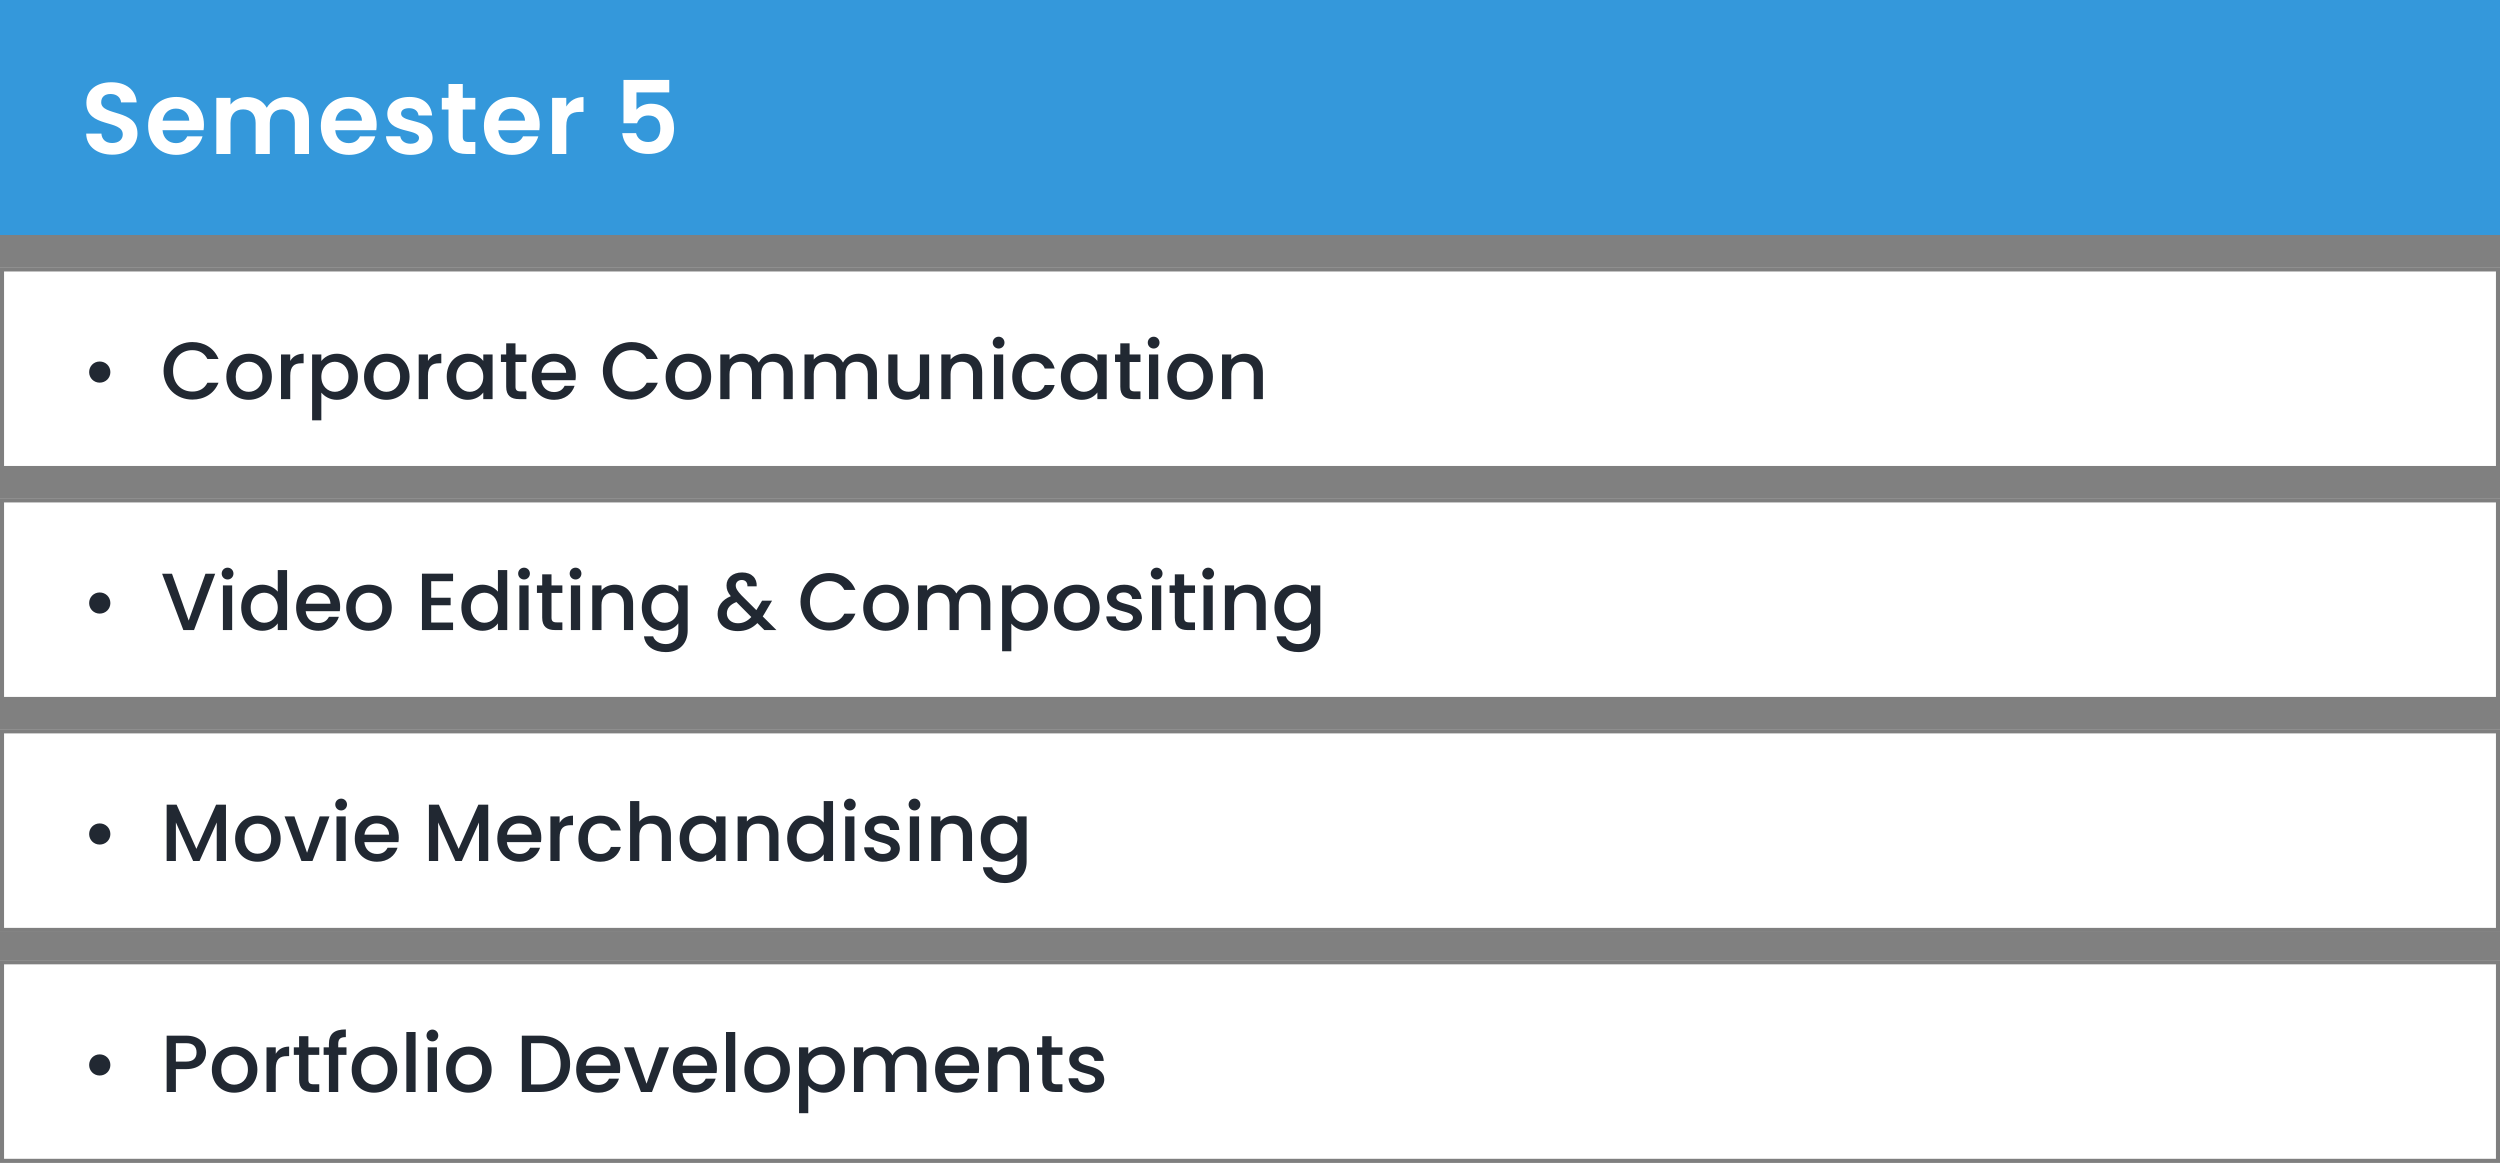 <svg width="617" height="287" viewBox="0 0 617 287" fill="none" xmlns="http://www.w3.org/2000/svg">
<rect x="0" y="0" width="617" height="287" fill="#808080" stroke="none"/>
<rect width="617" height="58" fill="#3498DB"/>
<path d="M33.925 32.95C33.925 26.8 24.975 28.75 24.975 25.25C24.975 23.825 26 23.15 27.375 23.2C28.875 23.225 29.8 24.125 29.875 25.275H33.725C33.5 22.125 31.05 20.3 27.475 20.3C23.875 20.3 21.325 22.2 21.325 25.35C21.3 31.675 30.3 29.4 30.3 33.175C30.3 34.425 29.325 35.3 27.675 35.3C26.05 35.3 25.125 34.375 25.025 32.975H21.275C21.325 36.275 24.125 38.175 27.75 38.175C31.725 38.175 33.925 35.7 33.925 32.95ZM43.409 26.8C45.209 26.8 46.659 27.95 46.709 29.775H40.134C40.409 27.875 41.734 26.8 43.409 26.8ZM49.984 33.65H46.209C45.759 34.575 44.934 35.325 43.434 35.325C41.684 35.325 40.284 34.175 40.109 32.125H50.234C50.309 31.675 50.334 31.225 50.334 30.775C50.334 26.65 47.509 23.925 43.509 23.925C39.409 23.925 36.559 26.7 36.559 31.075C36.559 35.425 39.484 38.225 43.509 38.225C46.934 38.225 49.234 36.2 49.984 33.65ZM72.764 38H76.264V29.875C76.264 26.05 73.914 23.95 70.589 23.95C68.564 23.95 66.739 25.025 65.839 26.6C64.889 24.875 63.114 23.95 60.964 23.95C59.239 23.95 57.764 24.675 56.889 25.825V24.15H53.389V38H56.889V30.35C56.889 28.15 58.114 27 60.014 27C61.864 27 63.089 28.15 63.089 30.35V38H66.589V30.35C66.589 28.15 67.814 27 69.689 27C71.539 27 72.764 28.15 72.764 30.35V38ZM86.035 26.8C87.835 26.8 89.285 27.95 89.335 29.775H82.76C83.035 27.875 84.36 26.8 86.035 26.8ZM92.61 33.65H88.835C88.385 34.575 87.56 35.325 86.06 35.325C84.31 35.325 82.91 34.175 82.735 32.125H92.86C92.935 31.675 92.96 31.225 92.96 30.775C92.96 26.65 90.135 23.925 86.135 23.925C82.035 23.925 79.185 26.7 79.185 31.075C79.185 35.425 82.11 38.225 86.135 38.225C89.56 38.225 91.86 36.2 92.61 33.65ZM106.765 34.05C106.665 28.975 98.99 30.55 98.99 28.025C98.99 27.225 99.665 26.7 100.965 26.7C102.34 26.7 103.19 27.425 103.29 28.5H106.64C106.44 25.75 104.415 23.925 101.065 23.925C97.64 23.925 95.59 25.775 95.59 28.075C95.59 33.15 103.415 31.575 103.415 34.05C103.415 34.85 102.665 35.475 101.29 35.475C99.89 35.475 98.915 34.675 98.79 33.625H95.265C95.415 36.2 97.84 38.225 101.315 38.225C104.69 38.225 106.765 36.425 106.765 34.05ZM110.688 33.7C110.688 36.875 112.463 38 115.113 38H117.313V35.05H115.688C114.588 35.05 114.213 34.65 114.213 33.725V27.025H117.313V24.15H114.213V20.725H110.688V24.15H109.038V27.025H110.688V33.7ZM126.28 26.8C128.08 26.8 129.53 27.95 129.58 29.775H123.005C123.28 27.875 124.605 26.8 126.28 26.8ZM132.855 33.65H129.08C128.63 34.575 127.805 35.325 126.305 35.325C124.555 35.325 123.155 34.175 122.98 32.125H133.105C133.18 31.675 133.205 31.225 133.205 30.775C133.205 26.65 130.38 23.925 126.38 23.925C122.28 23.925 119.43 26.7 119.43 31.075C119.43 35.425 122.355 38.225 126.38 38.225C129.805 38.225 132.105 36.2 132.855 33.65ZM139.76 31.1C139.76 28.425 141.01 27.625 143.085 27.625H144.01V23.95C142.085 23.95 140.635 24.875 139.76 26.3V24.15H136.26V38H139.76V31.1ZM153.875 19.725V30.425H157.225C157.6 29.3 158.525 28.5 159.975 28.5C161.95 28.5 162.975 29.625 162.975 31.675C162.975 33.6 162.05 35.05 160 35.05C158.3 35.05 157.275 34.125 156.975 32.85H153.575C153.875 35.825 156.125 38 160.05 38C164.2 38 166.35 35.35 166.35 31.625C166.35 28.8 164.9 25.6 160.65 25.6C159.125 25.6 157.75 26.25 157.075 27.075V22.8H165.175V19.725H153.875Z" fill="white"/>
<rect y="66" width="617" height="50" fill="white"/>
<path d="M24.6 94.44C26.08 94.44 27.24 93.3 27.24 91.84C27.24 90.36 26.08 89.22 24.6 89.22C23.16 89.22 22 90.36 22 91.84C22 93.3 23.16 94.44 24.6 94.44ZM40.369 91.52C40.369 95.7 43.549 98.62 47.469 98.62C50.369 98.62 52.869 97.18 53.929 94.46H51.189C50.449 95.94 49.129 96.64 47.469 96.64C44.709 96.64 42.709 94.66 42.709 91.52C42.709 88.38 44.709 86.42 47.469 86.42C49.129 86.42 50.449 87.12 51.189 88.6H53.929C52.869 85.88 50.369 84.42 47.469 84.42C43.549 84.42 40.369 87.36 40.369 91.52ZM67.098 92.98C67.098 89.52 64.618 87.3 61.478 87.3C58.338 87.3 55.858 89.52 55.858 92.98C55.858 96.44 58.238 98.68 61.378 98.68C64.538 98.68 67.098 96.44 67.098 92.98ZM58.178 92.98C58.178 90.48 59.718 89.28 61.438 89.28C63.138 89.28 64.758 90.48 64.758 92.98C64.758 95.48 63.078 96.7 61.378 96.7C59.658 96.7 58.178 95.48 58.178 92.98ZM71.632 92.7C71.632 90.36 72.672 89.66 74.352 89.66H74.932V87.3C73.372 87.3 72.272 87.98 71.632 89.08V87.48H69.352V98.5H71.632V92.7ZM79.307 89.1V87.48H77.027V103.74H79.307V96.9C80.027 97.76 81.327 98.68 83.147 98.68C86.047 98.68 88.327 96.34 88.327 92.94C88.327 89.54 86.047 87.3 83.147 87.3C81.347 87.3 80.007 88.18 79.307 89.1ZM86.007 92.94C86.007 95.32 84.367 96.7 82.647 96.7C80.947 96.7 79.307 95.36 79.307 92.98C79.307 90.62 80.947 89.28 82.647 89.28C84.367 89.28 86.007 90.56 86.007 92.94ZM101.082 92.98C101.082 89.52 98.602 87.3 95.462 87.3C92.322 87.3 89.842 89.52 89.842 92.98C89.842 96.44 92.222 98.68 95.362 98.68C98.522 98.68 101.082 96.44 101.082 92.98ZM92.162 92.98C92.162 90.48 93.702 89.28 95.422 89.28C97.122 89.28 98.742 90.48 98.742 92.98C98.742 95.48 97.062 96.7 95.362 96.7C93.642 96.7 92.162 95.48 92.162 92.98ZM105.616 92.7C105.616 90.36 106.656 89.66 108.336 89.66H108.916V87.3C107.356 87.3 106.256 87.98 105.616 89.08V87.48H103.336V98.5H105.616V92.7ZM110.252 92.94C110.252 96.34 112.552 98.68 115.412 98.68C117.252 98.68 118.572 97.8 119.272 96.86V98.5H121.572V87.48H119.272V89.08C118.592 88.18 117.312 87.3 115.452 87.3C112.552 87.3 110.252 89.54 110.252 92.94ZM119.272 92.98C119.272 95.36 117.652 96.7 115.932 96.7C114.232 96.7 112.592 95.32 112.592 92.94C112.592 90.56 114.232 89.28 115.932 89.28C117.652 89.28 119.272 90.62 119.272 92.98ZM124.926 95.44C124.926 97.68 126.146 98.5 128.106 98.5H129.906V96.6H128.506C127.546 96.6 127.226 96.26 127.226 95.44V89.34H129.906V87.48H127.226V84.74H124.926V87.48H123.626V89.34H124.926V95.44ZM136.648 89.22C138.348 89.22 139.688 90.3 139.728 92H133.628C133.868 90.26 135.108 89.22 136.648 89.22ZM141.808 95.22H139.348C138.928 96.08 138.148 96.76 136.748 96.76C135.068 96.76 133.768 95.66 133.608 93.84H142.028C142.088 93.46 142.108 93.1 142.108 92.72C142.108 89.48 139.888 87.3 136.748 87.3C133.488 87.3 131.248 89.52 131.248 92.98C131.248 96.44 133.588 98.68 136.748 98.68C139.448 98.68 141.188 97.14 141.808 95.22ZM148.787 91.52C148.787 95.7 151.967 98.62 155.887 98.62C158.787 98.62 161.287 97.18 162.347 94.46H159.607C158.867 95.94 157.547 96.64 155.887 96.64C153.127 96.64 151.127 94.66 151.127 91.52C151.127 88.38 153.127 86.42 155.887 86.42C157.547 86.42 158.867 87.12 159.607 88.6H162.347C161.287 85.88 158.787 84.42 155.887 84.42C151.967 84.42 148.787 87.36 148.787 91.52ZM175.516 92.98C175.516 89.52 173.036 87.3 169.896 87.3C166.756 87.3 164.276 89.52 164.276 92.98C164.276 96.44 166.656 98.68 169.796 98.68C172.956 98.68 175.516 96.44 175.516 92.98ZM166.596 92.98C166.596 90.48 168.136 89.28 169.856 89.28C171.556 89.28 173.176 90.48 173.176 92.98C173.176 95.48 171.496 96.7 169.796 96.7C168.076 96.7 166.596 95.48 166.596 92.98ZM193.39 98.5H195.65V92C195.65 88.92 193.69 87.3 191.11 87.3C189.51 87.3 187.95 88.14 187.27 89.48C186.51 88.04 185.05 87.3 183.31 87.3C181.99 87.3 180.79 87.84 180.05 88.74V87.48H177.77V98.5H180.05V92.34C180.05 90.32 181.15 89.28 182.83 89.28C184.49 89.28 185.59 90.32 185.59 92.34V98.5H187.85V92.34C187.85 90.32 188.95 89.28 190.63 89.28C192.29 89.28 193.39 90.32 193.39 92.34V98.5ZM214.171 98.5H216.431V92C216.431 88.92 214.471 87.3 211.891 87.3C210.291 87.3 208.731 88.14 208.051 89.48C207.291 88.04 205.831 87.3 204.091 87.3C202.771 87.3 201.571 87.84 200.831 88.74V87.48H198.551V98.5H200.831V92.34C200.831 90.32 201.931 89.28 203.611 89.28C205.271 89.28 206.371 90.32 206.371 92.34V98.5H208.631V92.34C208.631 90.32 209.731 89.28 211.411 89.28C213.071 89.28 214.171 90.32 214.171 92.34V98.5ZM229.312 87.48H227.032V93.62C227.032 95.64 225.932 96.68 224.252 96.68C222.592 96.68 221.492 95.64 221.492 93.62V87.48H219.232V93.96C219.232 97.04 221.192 98.66 223.772 98.66C225.072 98.66 226.312 98.12 227.032 97.18V98.5H229.312V87.48ZM240.14 98.5H242.4V92C242.4 88.92 240.46 87.3 237.88 87.3C236.56 87.3 235.34 87.84 234.6 88.74V87.48H232.32V98.5H234.6V92.34C234.6 90.32 235.7 89.28 237.38 89.28C239.04 89.28 240.14 90.32 240.14 92.34V98.5ZM245.309 98.5H247.589V87.48H245.309V98.5ZM246.469 86.02C247.269 86.02 247.909 85.38 247.909 84.56C247.909 83.74 247.269 83.1 246.469 83.1C245.649 83.1 245.009 83.74 245.009 84.56C245.009 85.38 245.649 86.02 246.469 86.02ZM249.822 92.98C249.822 96.44 252.062 98.68 255.222 98.68C257.922 98.68 259.682 97.18 260.302 95.02H257.842C257.422 96.16 256.582 96.76 255.222 96.76C253.382 96.76 252.162 95.4 252.162 92.98C252.162 90.58 253.382 89.22 255.222 89.22C256.582 89.22 257.462 89.9 257.842 90.96H260.302C259.682 88.64 257.922 87.3 255.222 87.3C252.062 87.3 249.822 89.54 249.822 92.98ZM261.814 92.94C261.814 96.34 264.114 98.68 266.974 98.68C268.814 98.68 270.134 97.8 270.834 96.86V98.5H273.134V87.48H270.834V89.08C270.154 88.18 268.874 87.3 267.014 87.3C264.114 87.3 261.814 89.54 261.814 92.94ZM270.834 92.98C270.834 95.36 269.214 96.7 267.494 96.7C265.794 96.7 264.154 95.32 264.154 92.94C264.154 90.56 265.794 89.28 267.494 89.28C269.214 89.28 270.834 90.62 270.834 92.98ZM276.489 95.44C276.489 97.68 277.709 98.5 279.669 98.5H281.469V96.6H280.069C279.109 96.6 278.789 96.26 278.789 95.44V89.34H281.469V87.48H278.789V84.74H276.489V87.48H275.189V89.34H276.489V95.44ZM283.57 98.5H285.85V87.48H283.57V98.5ZM284.73 86.02C285.53 86.02 286.17 85.38 286.17 84.56C286.17 83.74 285.53 83.1 284.73 83.1C283.91 83.1 283.27 83.74 283.27 84.56C283.27 85.38 283.91 86.02 284.73 86.02ZM299.344 92.98C299.344 89.52 296.864 87.3 293.724 87.3C290.584 87.3 288.104 89.52 288.104 92.98C288.104 96.44 290.484 98.68 293.624 98.68C296.784 98.68 299.344 96.44 299.344 92.98ZM290.424 92.98C290.424 90.48 291.964 89.28 293.684 89.28C295.384 89.28 297.004 90.48 297.004 92.98C297.004 95.48 295.324 96.7 293.624 96.7C291.904 96.7 290.424 95.48 290.424 92.98ZM309.418 98.5H311.678V92C311.678 88.92 309.738 87.3 307.158 87.3C305.838 87.3 304.618 87.84 303.878 88.74V87.48H301.598V98.5H303.878V92.34C303.878 90.32 304.978 89.28 306.658 89.28C308.318 89.28 309.418 90.32 309.418 92.34V98.5Z" fill="#212832"/>
<rect x="0.5" y="66.5" width="616" height="49" stroke="black" stroke-opacity="0.5"/>
<rect y="180" width="617" height="50" fill="white"/>
<path d="M24.6 208.44C26.08 208.44 27.24 207.3 27.24 205.84C27.24 204.36 26.08 203.22 24.6 203.22C23.16 203.22 22 204.36 22 205.84C22 207.3 23.16 208.44 24.6 208.44ZM41.129 212.5H43.409V202.98L47.669 212.5H49.249L53.489 202.98V212.5H55.769V198.6H53.329L48.469 209.5L43.589 198.6H41.129V212.5ZM69.266 206.98C69.266 203.52 66.786 201.3 63.646 201.3C60.506 201.3 58.026 203.52 58.026 206.98C58.026 210.44 60.406 212.68 63.546 212.68C66.706 212.68 69.266 210.44 69.266 206.98ZM60.346 206.98C60.346 204.48 61.886 203.28 63.606 203.28C65.306 203.28 66.926 204.48 66.926 206.98C66.926 209.48 65.246 210.7 63.546 210.7C61.826 210.7 60.346 209.48 60.346 206.98ZM70.219 201.48L74.4 212.5H77.12L81.32 201.48H78.9L75.779 210.46L72.659 201.48H70.219ZM83.043 212.5H85.323V201.48H83.043V212.5ZM84.203 200.02C85.003 200.02 85.643 199.38 85.643 198.56C85.643 197.74 85.003 197.1 84.203 197.1C83.383 197.1 82.743 197.74 82.743 198.56C82.743 199.38 83.383 200.02 84.203 200.02ZM92.956 203.22C94.656 203.22 95.996 204.3 96.036 206H89.936C90.176 204.26 91.416 203.22 92.956 203.22ZM98.116 209.22H95.656C95.236 210.08 94.456 210.76 93.056 210.76C91.376 210.76 90.076 209.66 89.916 207.84H98.336C98.396 207.46 98.416 207.1 98.416 206.72C98.416 203.48 96.196 201.3 93.056 201.3C89.796 201.3 87.556 203.52 87.556 206.98C87.556 210.44 89.896 212.68 93.056 212.68C95.756 212.68 97.496 211.14 98.116 209.22ZM105.855 212.5H108.135V202.98L112.395 212.5H113.975L118.215 202.98V212.5H120.495V198.6H118.055L113.195 209.5L108.315 198.6H105.855V212.5ZM128.132 203.22C129.832 203.22 131.172 204.3 131.212 206H125.112C125.352 204.26 126.592 203.22 128.132 203.22ZM133.292 209.22H130.832C130.412 210.08 129.632 210.76 128.232 210.76C126.552 210.76 125.252 209.66 125.092 207.84H133.512C133.572 207.46 133.592 207.1 133.592 206.72C133.592 203.48 131.372 201.3 128.232 201.3C124.972 201.3 122.732 203.52 122.732 206.98C122.732 210.44 125.072 212.68 128.232 212.68C130.932 212.68 132.672 211.14 133.292 209.22ZM138.116 206.7C138.116 204.36 139.156 203.66 140.836 203.66H141.416V201.3C139.856 201.3 138.756 201.98 138.116 203.08V201.48H135.836V212.5H138.116V206.7ZM142.752 206.98C142.752 210.44 144.992 212.68 148.152 212.68C150.852 212.68 152.612 211.18 153.232 209.02H150.772C150.352 210.16 149.512 210.76 148.152 210.76C146.312 210.76 145.092 209.4 145.092 206.98C145.092 204.58 146.312 203.22 148.152 203.22C149.512 203.22 150.392 203.9 150.772 204.96H153.232C152.612 202.64 150.852 201.3 148.152 201.3C144.992 201.3 142.752 203.54 142.752 206.98ZM155.504 212.5H157.784V206.34C157.784 204.32 158.884 203.28 160.564 203.28C162.224 203.28 163.324 204.32 163.324 206.34V212.5H165.584V206C165.584 202.92 163.664 201.3 161.204 201.3C159.784 201.3 158.544 201.84 157.784 202.76V197.7H155.504V212.5ZM167.732 206.94C167.732 210.34 170.032 212.68 172.892 212.68C174.732 212.68 176.052 211.8 176.752 210.86V212.5H179.052V201.48H176.752V203.08C176.072 202.18 174.792 201.3 172.932 201.3C170.032 201.3 167.732 203.54 167.732 206.94ZM176.752 206.98C176.752 209.36 175.132 210.7 173.412 210.7C171.712 210.7 170.072 209.32 170.072 206.94C170.072 204.56 171.712 203.28 173.412 203.28C175.132 203.28 176.752 204.62 176.752 206.98ZM189.867 212.5H192.127V206C192.127 202.92 190.187 201.3 187.607 201.3C186.287 201.3 185.067 201.84 184.327 202.74V201.48H182.047V212.5H184.327V206.34C184.327 204.32 185.427 203.28 187.107 203.28C188.767 203.28 189.867 204.32 189.867 206.34V212.5ZM194.275 206.94C194.275 210.34 196.575 212.68 199.475 212.68C201.275 212.68 202.595 211.84 203.295 210.84V212.5H205.595V197.7H203.295V203.02C202.455 201.98 200.935 201.3 199.495 201.3C196.575 201.3 194.275 203.54 194.275 206.94ZM203.295 206.98C203.295 209.36 201.675 210.7 199.955 210.7C198.255 210.7 196.615 209.32 196.615 206.94C196.615 204.56 198.255 203.28 199.955 203.28C201.675 203.28 203.295 204.62 203.295 206.98ZM208.59 212.5H210.87V201.48H208.59V212.5ZM209.75 200.02C210.55 200.02 211.19 199.38 211.19 198.56C211.19 197.74 210.55 197.1 209.75 197.1C208.93 197.1 208.29 197.74 208.29 198.56C208.29 199.38 208.93 200.02 209.75 200.02ZM222.083 209.42C221.963 205.44 215.743 206.68 215.743 204.46C215.743 203.72 216.383 203.22 217.603 203.22C218.843 203.22 219.583 203.88 219.663 204.84H221.943C221.823 202.64 220.183 201.3 217.683 201.3C215.083 201.3 213.443 202.72 213.443 204.48C213.443 208.52 219.843 207.28 219.843 209.44C219.843 210.2 219.143 210.76 217.823 210.76C216.563 210.76 215.703 210.02 215.623 209.12H213.263C213.363 211.12 215.223 212.68 217.863 212.68C220.463 212.68 222.083 211.28 222.083 209.42ZM224.547 212.5H226.827V201.48H224.547V212.5ZM225.707 200.02C226.507 200.02 227.147 199.38 227.147 198.56C227.147 197.74 226.507 197.1 225.707 197.1C224.887 197.1 224.247 197.74 224.247 198.56C224.247 199.38 224.887 200.02 225.707 200.02ZM237.64 212.5H239.9V206C239.9 202.92 237.96 201.3 235.38 201.3C234.06 201.3 232.84 201.84 232.1 202.74V201.48H229.82V212.5H232.1V206.34C232.1 204.32 233.2 203.28 234.88 203.28C236.54 203.28 237.64 204.32 237.64 206.34V212.5ZM242.049 206.94C242.049 210.34 244.349 212.68 247.249 212.68C249.049 212.68 250.369 211.78 251.069 210.84V212.68C251.069 214.88 249.749 215.96 247.989 215.96C246.409 215.96 245.189 215.18 244.849 214.04H242.589C242.869 216.48 245.049 217.94 247.989 217.94C251.429 217.94 253.369 215.68 253.369 212.68V201.48H251.069V203.08C250.389 202.14 249.049 201.3 247.249 201.3C244.349 201.3 242.049 203.54 242.049 206.94ZM251.069 206.98C251.069 209.36 249.449 210.7 247.729 210.7C246.029 210.7 244.389 209.32 244.389 206.94C244.389 204.56 246.029 203.28 247.729 203.28C249.449 203.28 251.069 204.62 251.069 206.98Z" fill="#212832"/>
<rect x="0.5" y="180.5" width="616" height="49" stroke="black" stroke-opacity="0.5"/>
<rect y="123" width="617" height="50" fill="white"/>
<path d="M24.6 151.44C26.08 151.44 27.24 150.3 27.24 148.84C27.24 147.36 26.08 146.22 24.6 146.22C23.16 146.22 22 147.36 22 148.84C22 150.3 23.16 151.44 24.6 151.44ZM46.569 153.16L42.449 141.6H40.009L45.249 155.5H47.889L53.109 141.6H50.709L46.569 153.16ZM55.016 155.5H57.296V144.48H55.016V155.5ZM56.176 143.02C56.976 143.02 57.616 142.38 57.616 141.56C57.616 140.74 56.976 140.1 56.176 140.1C55.356 140.1 54.716 140.74 54.716 141.56C54.716 142.38 55.356 143.02 56.176 143.02ZM59.529 149.94C59.529 153.34 61.829 155.68 64.729 155.68C66.529 155.68 67.849 154.84 68.549 153.84V155.5H70.849V140.7H68.549V146.02C67.709 144.98 66.189 144.3 64.749 144.3C61.829 144.3 59.529 146.54 59.529 149.94ZM68.549 149.98C68.549 152.36 66.929 153.7 65.209 153.7C63.509 153.7 61.869 152.32 61.869 149.94C61.869 147.56 63.509 146.28 65.209 146.28C66.929 146.28 68.549 147.62 68.549 149.98ZM78.484 146.22C80.184 146.22 81.524 147.3 81.564 149H75.464C75.704 147.26 76.944 146.22 78.484 146.22ZM83.644 152.22H81.184C80.764 153.08 79.984 153.76 78.584 153.76C76.904 153.76 75.604 152.66 75.444 150.84H83.864C83.924 150.46 83.944 150.1 83.944 149.72C83.944 146.48 81.724 144.3 78.584 144.3C75.324 144.3 73.084 146.52 73.084 149.98C73.084 153.44 75.424 155.68 78.584 155.68C81.284 155.68 83.024 154.14 83.644 152.22ZM96.688 149.98C96.688 146.52 94.207 144.3 91.067 144.3C87.927 144.3 85.448 146.52 85.448 149.98C85.448 153.44 87.828 155.68 90.968 155.68C94.127 155.68 96.688 153.44 96.688 149.98ZM87.767 149.98C87.767 147.48 89.308 146.28 91.028 146.28C92.728 146.28 94.347 147.48 94.347 149.98C94.347 152.48 92.668 153.7 90.968 153.7C89.248 153.7 87.767 152.48 87.767 149.98ZM111.817 141.58H104.137V155.5H111.817V153.64H106.417V149.38H111.217V147.52H106.417V143.44H111.817V141.58ZM113.865 149.94C113.865 153.34 116.165 155.68 119.065 155.68C120.865 155.68 122.185 154.84 122.885 153.84V155.5H125.185V140.7H122.885V146.02C122.045 144.98 120.525 144.3 119.085 144.3C116.165 144.3 113.865 146.54 113.865 149.94ZM122.885 149.98C122.885 152.36 121.265 153.7 119.545 153.7C117.845 153.7 116.205 152.32 116.205 149.94C116.205 147.56 117.845 146.28 119.545 146.28C121.265 146.28 122.885 147.62 122.885 149.98ZM128.18 155.5H130.46V144.48H128.18V155.5ZM129.34 143.02C130.14 143.02 130.78 142.38 130.78 141.56C130.78 140.74 130.14 140.1 129.34 140.1C128.52 140.1 127.88 140.74 127.88 141.56C127.88 142.38 128.52 143.02 129.34 143.02ZM133.813 152.44C133.813 154.68 135.033 155.5 136.993 155.5H138.793V153.6H137.393C136.433 153.6 136.113 153.26 136.113 152.44V146.34H138.793V144.48H136.113V141.74H133.813V144.48H132.513V146.34H133.813V152.44ZM140.895 155.5H143.175V144.48H140.895V155.5ZM142.055 143.02C142.855 143.02 143.495 142.38 143.495 141.56C143.495 140.74 142.855 140.1 142.055 140.1C141.235 140.1 140.595 140.74 140.595 141.56C140.595 142.38 141.235 143.02 142.055 143.02ZM153.988 155.5H156.248V149C156.248 145.92 154.308 144.3 151.728 144.3C150.408 144.3 149.188 144.84 148.448 145.74V144.48H146.168V155.5H148.448V149.34C148.448 147.32 149.548 146.28 151.228 146.28C152.888 146.28 153.988 147.32 153.988 149.34V155.5ZM158.396 149.94C158.396 153.34 160.696 155.68 163.596 155.68C165.396 155.68 166.716 154.78 167.416 153.84V155.68C167.416 157.88 166.096 158.96 164.336 158.96C162.756 158.96 161.536 158.18 161.196 157.04H158.936C159.216 159.48 161.396 160.94 164.336 160.94C167.776 160.94 169.716 158.68 169.716 155.68V144.48H167.416V146.08C166.736 145.14 165.396 144.3 163.596 144.3C160.696 144.3 158.396 146.54 158.396 149.94ZM167.416 149.98C167.416 152.36 165.796 153.7 164.076 153.7C162.376 153.7 160.736 152.32 160.736 149.94C160.736 147.56 162.376 146.28 164.076 146.28C165.796 146.28 167.416 147.62 167.416 149.98ZM186.746 144.7C186.886 142.8 185.586 141.28 183.166 141.28C180.786 141.28 179.306 142.66 179.306 144.48C179.306 145.46 179.586 146.2 180.366 147.14C178.166 148.04 177.106 149.62 177.106 151.5C177.106 154.1 179.106 155.76 182.106 155.76C184.046 155.76 185.586 155.12 186.926 153.78L188.646 155.5H191.626L188.246 152.14C188.406 151.88 188.586 151.6 188.746 151.32L190.546 148.24H188.086L186.666 150.58L182.986 146.92C182.006 145.86 181.586 145.24 181.586 144.48C181.586 143.74 182.166 143.14 183.066 143.14C183.926 143.14 184.506 143.68 184.466 144.7H186.746ZM182.106 153.82C180.466 153.82 179.386 152.76 179.386 151.42C179.386 150.18 180.126 149.22 181.746 148.58L185.426 152.28C184.466 153.3 183.406 153.82 182.106 153.82ZM197.556 148.52C197.556 152.7 200.736 155.62 204.656 155.62C207.556 155.62 210.056 154.18 211.116 151.46H208.376C207.636 152.94 206.316 153.64 204.656 153.64C201.896 153.64 199.896 151.66 199.896 148.52C199.896 145.38 201.896 143.42 204.656 143.42C206.316 143.42 207.636 144.12 208.376 145.6H211.116C210.056 142.88 207.556 141.42 204.656 141.42C200.736 141.42 197.556 144.36 197.556 148.52ZM224.285 149.98C224.285 146.52 221.805 144.3 218.665 144.3C215.525 144.3 213.045 146.52 213.045 149.98C213.045 153.44 215.425 155.68 218.565 155.68C221.725 155.68 224.285 153.44 224.285 149.98ZM215.365 149.98C215.365 147.48 216.905 146.28 218.625 146.28C220.325 146.28 221.945 147.48 221.945 149.98C221.945 152.48 220.265 153.7 218.565 153.7C216.845 153.7 215.365 152.48 215.365 149.98ZM242.159 155.5H244.419V149C244.419 145.92 242.459 144.3 239.879 144.3C238.279 144.3 236.719 145.14 236.039 146.48C235.279 145.04 233.819 144.3 232.079 144.3C230.759 144.3 229.559 144.84 228.819 145.74V144.48H226.539V155.5H228.819V149.34C228.819 147.32 229.919 146.28 231.599 146.28C233.259 146.28 234.359 147.32 234.359 149.34V155.5H236.619V149.34C236.619 147.32 237.719 146.28 239.399 146.28C241.059 146.28 242.159 147.32 242.159 149.34V155.5ZM249.6 146.1V144.48H247.32V160.74H249.6V153.9C250.32 154.76 251.62 155.68 253.44 155.68C256.34 155.68 258.62 153.34 258.62 149.94C258.62 146.54 256.34 144.3 253.44 144.3C251.64 144.3 250.3 145.18 249.6 146.1ZM256.3 149.94C256.3 152.32 254.66 153.7 252.94 153.7C251.24 153.7 249.6 152.36 249.6 149.98C249.6 147.62 251.24 146.28 252.94 146.28C254.66 146.28 256.3 147.56 256.3 149.94ZM271.375 149.98C271.375 146.52 268.895 144.3 265.755 144.3C262.615 144.3 260.135 146.52 260.135 149.98C260.135 153.44 262.515 155.68 265.655 155.68C268.815 155.68 271.375 153.44 271.375 149.98ZM262.455 149.98C262.455 147.48 263.995 146.28 265.715 146.28C267.415 146.28 269.035 147.48 269.035 149.98C269.035 152.48 267.355 153.7 265.655 153.7C263.935 153.7 262.455 152.48 262.455 149.98ZM281.849 152.42C281.729 148.44 275.509 149.68 275.509 147.46C275.509 146.72 276.149 146.22 277.369 146.22C278.609 146.22 279.349 146.88 279.429 147.84H281.709C281.589 145.64 279.949 144.3 277.449 144.3C274.849 144.3 273.209 145.72 273.209 147.48C273.209 151.52 279.609 150.28 279.609 152.44C279.609 153.2 278.909 153.76 277.589 153.76C276.329 153.76 275.469 153.02 275.389 152.12H273.029C273.129 154.12 274.989 155.68 277.629 155.68C280.229 155.68 281.849 154.28 281.849 152.42ZM284.313 155.5H286.593V144.48H284.313V155.5ZM285.473 143.02C286.273 143.02 286.913 142.38 286.913 141.56C286.913 140.74 286.273 140.1 285.473 140.1C284.653 140.1 284.013 140.74 284.013 141.56C284.013 142.38 284.653 143.02 285.473 143.02ZM289.946 152.44C289.946 154.68 291.166 155.5 293.126 155.5H294.926V153.6H293.526C292.566 153.6 292.246 153.26 292.246 152.44V146.34H294.926V144.48H292.246V141.74H289.946V144.48H288.646V146.34H289.946V152.44ZM297.027 155.5H299.307V144.48H297.027V155.5ZM298.187 143.02C298.987 143.02 299.627 142.38 299.627 141.56C299.627 140.74 298.987 140.1 298.187 140.1C297.367 140.1 296.727 140.74 296.727 141.56C296.727 142.38 297.367 143.02 298.187 143.02ZM310.121 155.5H312.381V149C312.381 145.92 310.441 144.3 307.861 144.3C306.541 144.3 305.321 144.84 304.581 145.74V144.48H302.301V155.5H304.581V149.34C304.581 147.32 305.681 146.28 307.361 146.28C309.021 146.28 310.121 147.32 310.121 149.34V155.5ZM314.529 149.94C314.529 153.34 316.829 155.68 319.729 155.68C321.529 155.68 322.849 154.78 323.549 153.84V155.68C323.549 157.88 322.229 158.96 320.469 158.96C318.889 158.96 317.669 158.18 317.329 157.04H315.069C315.349 159.48 317.529 160.94 320.469 160.94C323.909 160.94 325.849 158.68 325.849 155.68V144.48H323.549V146.08C322.869 145.14 321.529 144.3 319.729 144.3C316.829 144.3 314.529 146.54 314.529 149.94ZM323.549 149.98C323.549 152.36 321.929 153.7 320.209 153.7C318.509 153.7 316.869 152.32 316.869 149.94C316.869 147.56 318.509 146.28 320.209 146.28C321.929 146.28 323.549 147.62 323.549 149.98Z" fill="#212832"/>
<rect x="0.5" y="123.5" width="616" height="49" stroke="black" stroke-opacity="0.5"/>
<rect y="237" width="617" height="50" fill="white"/>
<path d="M24.6 265.44C26.08 265.44 27.24 264.3 27.24 262.84C27.24 261.36 26.08 260.22 24.6 260.22C23.16 260.22 22 261.36 22 262.84C22 264.3 23.16 265.44 24.6 265.44ZM43.409 262V257.46H45.929C47.709 257.46 48.509 258.3 48.509 259.74C48.509 261.14 47.709 262 45.929 262H43.409ZM50.849 259.74C50.849 257.48 49.229 255.6 45.929 255.6H41.129V269.5H43.409V263.86H45.929C49.549 263.86 50.849 261.72 50.849 259.74ZM63.523 263.98C63.523 260.52 61.043 258.3 57.903 258.3C54.763 258.3 52.283 260.52 52.283 263.98C52.283 267.44 54.663 269.68 57.803 269.68C60.963 269.68 63.523 267.44 63.523 263.98ZM54.603 263.98C54.603 261.48 56.143 260.28 57.863 260.28C59.563 260.28 61.183 261.48 61.183 263.98C61.183 266.48 59.503 267.7 57.803 267.7C56.083 267.7 54.603 266.48 54.603 263.98ZM68.057 263.7C68.057 261.36 69.097 260.66 70.777 260.66H71.357V258.3C69.797 258.3 68.697 258.98 68.057 260.08V258.48H65.777V269.5H68.057V263.7ZM73.813 266.44C73.813 268.68 75.033 269.5 76.993 269.5H78.793V267.6H77.393C76.433 267.6 76.113 267.26 76.113 266.44V260.34H78.793V258.48H76.113V255.74H73.813V258.48H72.513V260.34H73.813V266.44ZM81.174 269.5H83.475V260.34H85.514V258.48H83.475V257.7C83.475 256.44 83.954 255.96 85.355 255.96V254.06C82.475 254.06 81.174 255.16 81.174 257.7V258.48H79.874V260.34H81.174V269.5ZM98.035 263.98C98.035 260.52 95.555 258.3 92.415 258.3C89.275 258.3 86.795 260.52 86.795 263.98C86.795 267.44 89.175 269.68 92.315 269.68C95.475 269.68 98.035 267.44 98.035 263.98ZM89.115 263.98C89.115 261.48 90.655 260.28 92.375 260.28C94.075 260.28 95.695 261.48 95.695 263.98C95.695 266.48 94.015 267.7 92.315 267.7C90.595 267.7 89.115 266.48 89.115 263.98ZM100.289 269.5H102.569V254.7H100.289V269.5ZM105.563 269.5H107.843V258.48H105.563V269.5ZM106.723 257.02C107.523 257.02 108.163 256.38 108.163 255.56C108.163 254.74 107.523 254.1 106.723 254.1C105.903 254.1 105.263 254.74 105.263 255.56C105.263 256.38 105.903 257.02 106.723 257.02ZM121.336 263.98C121.336 260.52 118.856 258.3 115.716 258.3C112.576 258.3 110.096 260.52 110.096 263.98C110.096 267.44 112.476 269.68 115.616 269.68C118.776 269.68 121.336 267.44 121.336 263.98ZM112.416 263.98C112.416 261.48 113.956 260.28 115.676 260.28C117.376 260.28 118.996 261.48 118.996 263.98C118.996 266.48 117.316 267.7 115.616 267.7C113.896 267.7 112.416 266.48 112.416 263.98ZM133.325 255.6H128.785V269.5H133.325C137.785 269.5 140.705 266.88 140.705 262.6C140.705 258.3 137.785 255.6 133.325 255.6ZM131.065 267.64V257.46H133.325C136.605 257.46 138.365 259.42 138.365 262.6C138.365 265.76 136.605 267.64 133.325 267.64H131.065ZM147.605 260.22C149.305 260.22 150.645 261.3 150.685 263H144.585C144.825 261.26 146.065 260.22 147.605 260.22ZM152.765 266.22H150.305C149.885 267.08 149.105 267.76 147.705 267.76C146.025 267.76 144.725 266.66 144.565 264.84H152.985C153.045 264.46 153.065 264.1 153.065 263.72C153.065 260.48 150.845 258.3 147.705 258.3C144.445 258.3 142.205 260.52 142.205 263.98C142.205 267.44 144.545 269.68 147.705 269.68C150.405 269.68 152.145 268.14 152.765 266.22ZM154.009 258.48L158.189 269.5H160.909L165.109 258.48H162.689L159.569 267.46L156.449 258.48H154.009ZM171.472 260.22C173.172 260.22 174.512 261.3 174.552 263H168.452C168.692 261.26 169.932 260.22 171.472 260.22ZM176.632 266.22H174.172C173.752 267.08 172.972 267.76 171.572 267.76C169.892 267.76 168.592 266.66 168.432 264.84H176.852C176.912 264.46 176.932 264.1 176.932 263.72C176.932 260.48 174.712 258.3 171.572 258.3C168.312 258.3 166.072 260.52 166.072 263.98C166.072 267.44 168.412 269.68 171.572 269.68C174.272 269.68 176.012 268.14 176.632 266.22ZM179.176 269.5H181.456V254.7H179.176V269.5ZM194.949 263.98C194.949 260.52 192.469 258.3 189.329 258.3C186.189 258.3 183.709 260.52 183.709 263.98C183.709 267.44 186.089 269.68 189.229 269.68C192.389 269.68 194.949 267.44 194.949 263.98ZM186.029 263.98C186.029 261.48 187.569 260.28 189.289 260.28C190.989 260.28 192.609 261.48 192.609 263.98C192.609 266.48 190.929 267.7 189.229 267.7C187.509 267.7 186.029 266.48 186.029 263.98ZM199.483 260.1V258.48H197.203V274.74H199.483V267.9C200.203 268.76 201.503 269.68 203.323 269.68C206.223 269.68 208.503 267.34 208.503 263.94C208.503 260.54 206.223 258.3 203.323 258.3C201.523 258.3 200.183 259.18 199.483 260.1ZM206.183 263.94C206.183 266.32 204.543 267.7 202.823 267.7C201.123 267.7 199.483 266.36 199.483 263.98C199.483 261.62 201.123 260.28 202.823 260.28C204.543 260.28 206.183 261.56 206.183 263.94ZM226.378 269.5H228.638V263C228.638 259.92 226.678 258.3 224.098 258.3C222.498 258.3 220.938 259.14 220.258 260.48C219.498 259.04 218.038 258.3 216.298 258.3C214.978 258.3 213.778 258.84 213.038 259.74V258.48H210.758V269.5H213.038V263.34C213.038 261.32 214.138 260.28 215.818 260.28C217.478 260.28 218.578 261.32 218.578 263.34V269.5H220.838V263.34C220.838 261.32 221.938 260.28 223.618 260.28C225.278 260.28 226.378 261.32 226.378 263.34V269.5ZM236.179 260.22C237.879 260.22 239.219 261.3 239.259 263H233.159C233.399 261.26 234.639 260.22 236.179 260.22ZM241.339 266.22H238.879C238.459 267.08 237.679 267.76 236.279 267.76C234.599 267.76 233.299 266.66 233.139 264.84H241.559C241.619 264.46 241.639 264.1 241.639 263.72C241.639 260.48 239.419 258.3 236.279 258.3C233.019 258.3 230.779 260.52 230.779 263.98C230.779 267.44 233.119 269.68 236.279 269.68C238.979 269.68 240.719 268.14 241.339 266.22ZM251.703 269.5H253.963V263C253.963 259.92 252.023 258.3 249.443 258.3C248.123 258.3 246.903 258.84 246.163 259.74V258.48H243.883V269.5H246.163V263.34C246.163 261.32 247.263 260.28 248.943 260.28C250.603 260.28 251.703 261.32 251.703 263.34V269.5ZM257.231 266.44C257.231 268.68 258.451 269.5 260.411 269.5H262.211V267.6H260.811C259.851 267.6 259.531 267.26 259.531 266.44V260.34H262.211V258.48H259.531V255.74H257.231V258.48H255.931V260.34H257.231V266.44ZM272.533 266.42C272.413 262.44 266.193 263.68 266.193 261.46C266.193 260.72 266.833 260.22 268.053 260.22C269.293 260.22 270.033 260.88 270.113 261.84H272.393C272.273 259.64 270.633 258.3 268.133 258.3C265.533 258.3 263.893 259.72 263.893 261.48C263.893 265.52 270.293 264.28 270.293 266.44C270.293 267.2 269.593 267.76 268.273 267.76C267.013 267.76 266.153 267.02 266.073 266.12H263.713C263.813 268.12 265.673 269.68 268.313 269.68C270.913 269.68 272.533 268.28 272.533 266.42Z" fill="#212832"/>
<rect x="0.5" y="237.5" width="616" height="49" stroke="black" stroke-opacity="0.5"/>
</svg>
